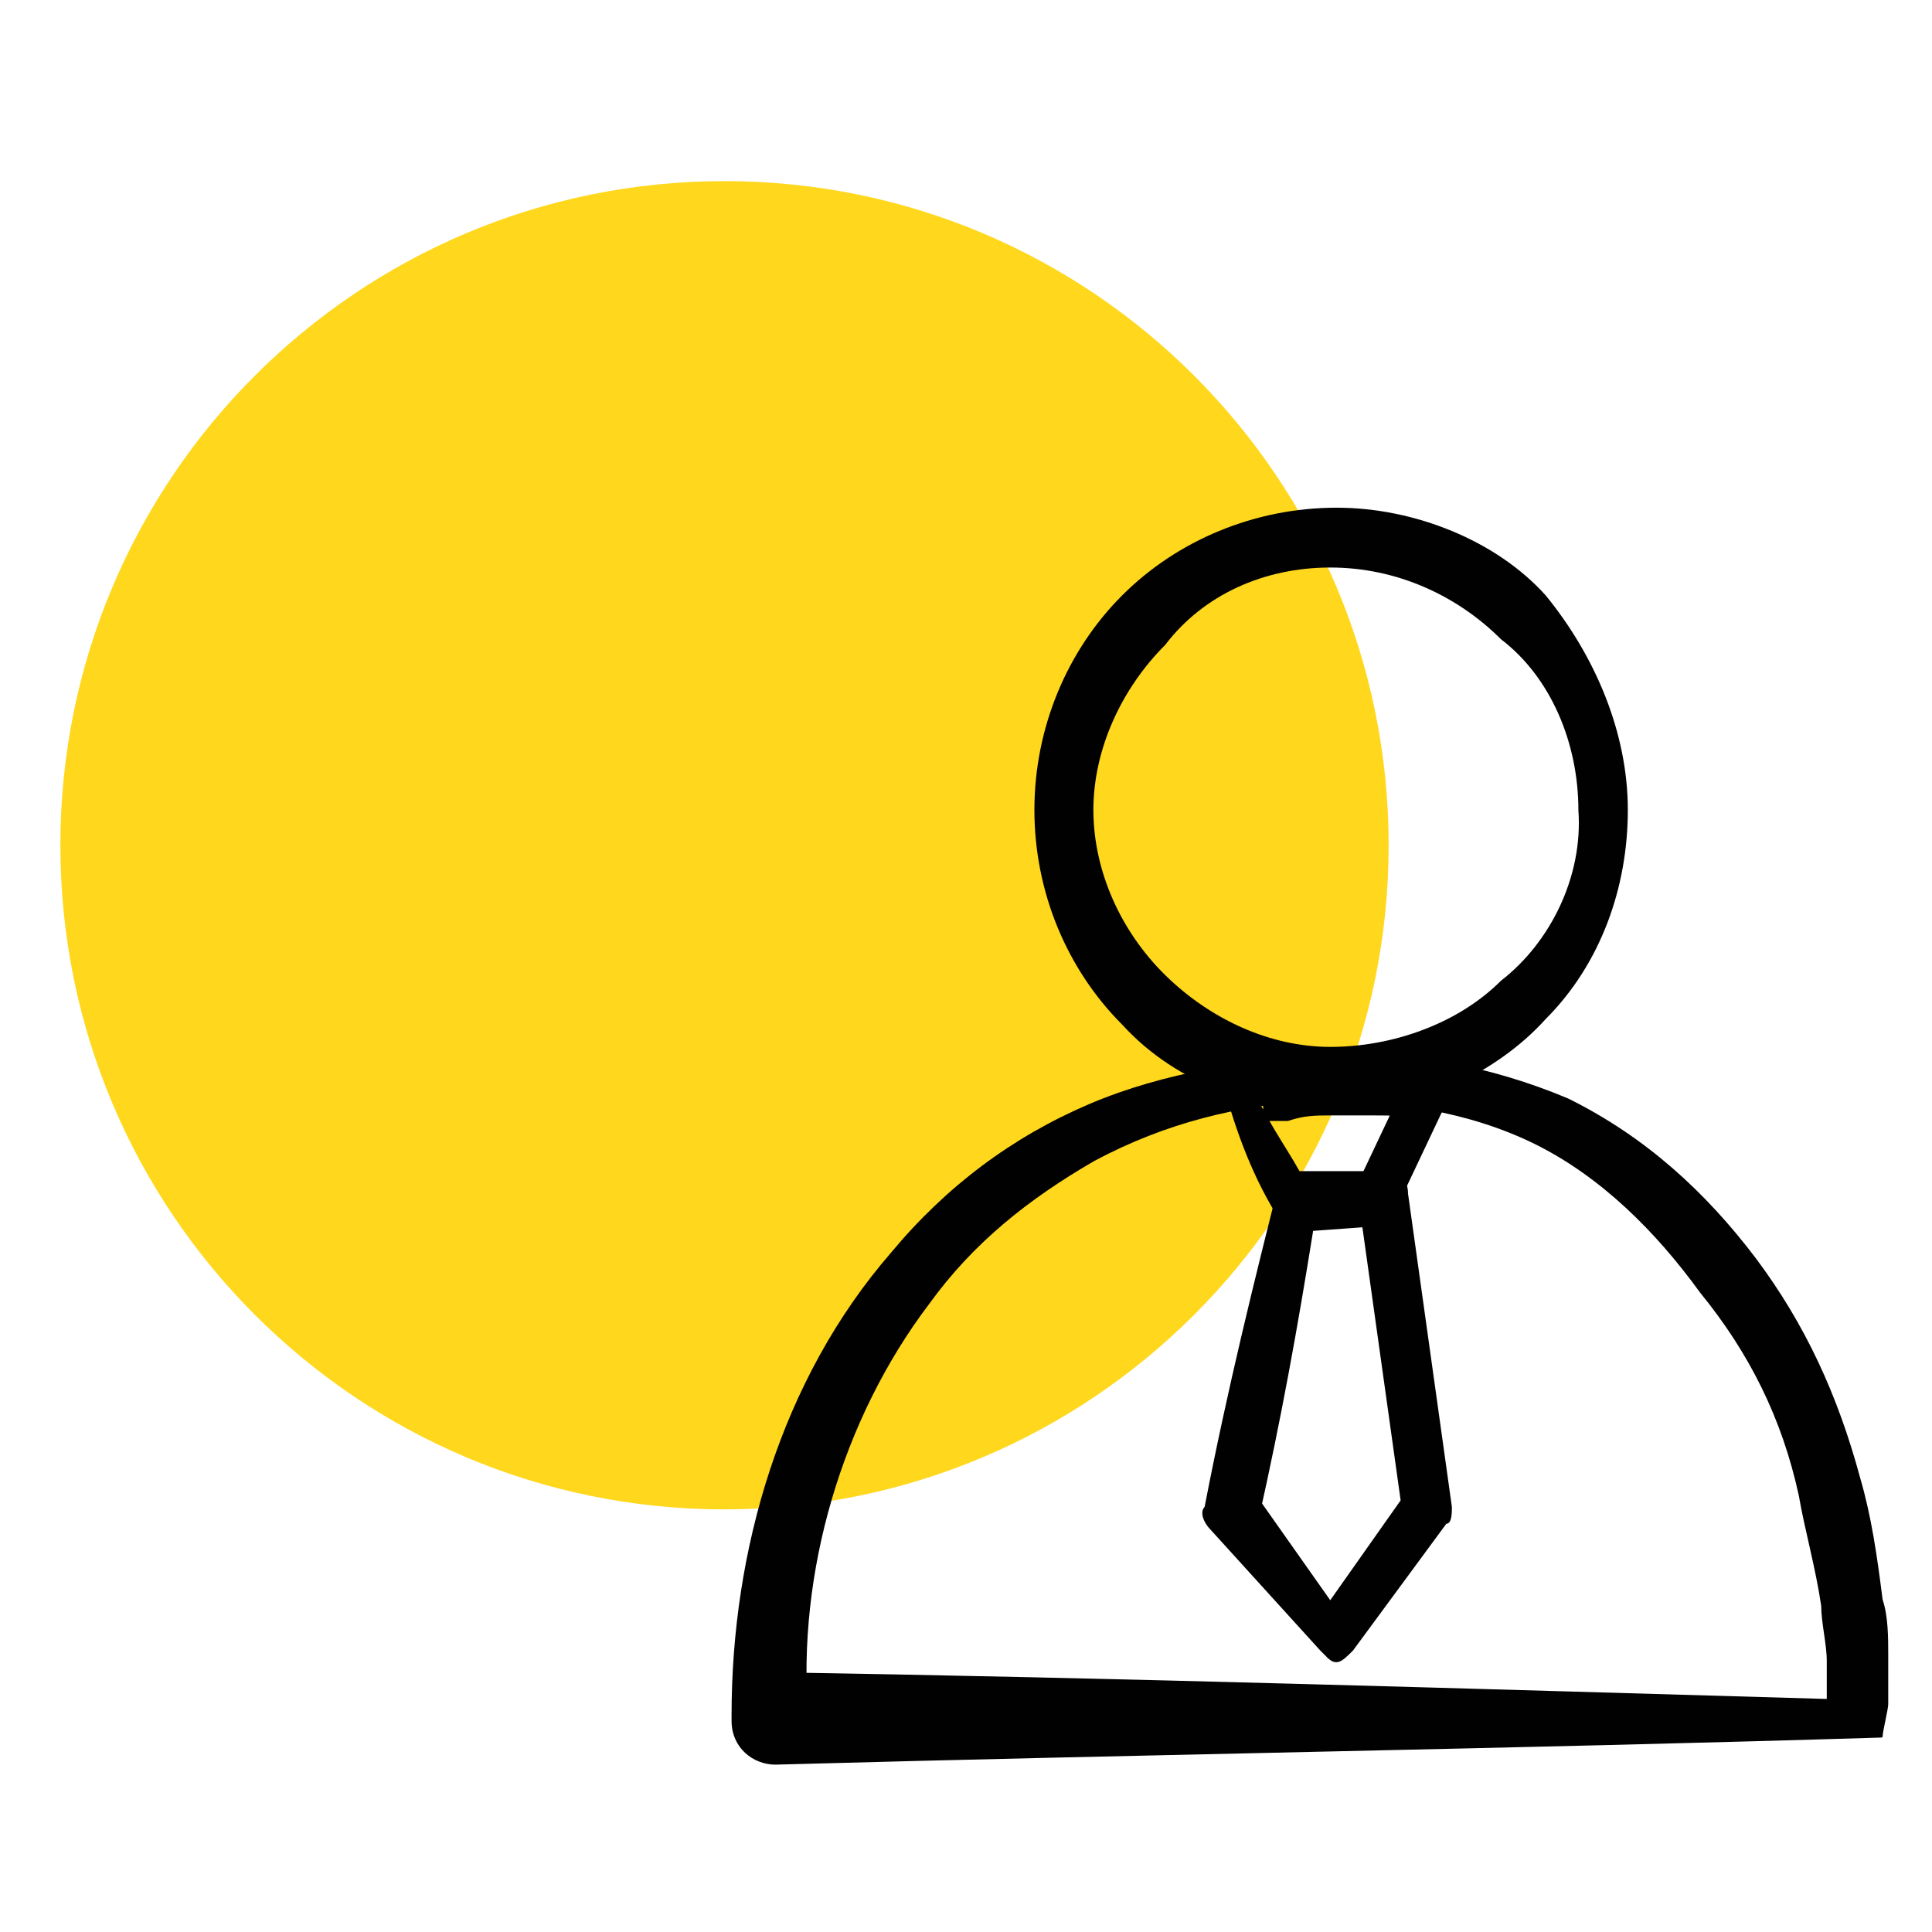 <svg width="32" height="32" viewBox="0 0 32 32" fill="none" xmlns="http://www.w3.org/2000/svg">
<g id="icon_about">
<g id="Group 30710">
<path id="Vector" d="M12 25C18.075 25 23 20.075 23 14C23 7.925 18.075 3 12 3C5.925 3 1 7.925 1 14C1 20.075 5.925 25 12 25Z" fill="#FFD71C"/>
<g id="Group">
<path id="Vector_2" d="M30.442 28.145C30.35 28.145 30.257 28.33 30.257 28.238V27.511C30.257 27.233 30.165 26.877 30.165 26.599C30.072 25.965 29.887 25.318 29.795 24.776C29.517 23.494 28.976 22.411 28.157 21.407C27.43 20.403 26.518 19.491 25.422 18.949C24.325 18.408 23.057 18.223 21.775 18.223C20.494 18.315 19.318 18.593 18.129 19.227C17.032 19.861 16.12 20.588 15.394 21.592C13.94 23.508 13.201 26.058 13.386 28.422L12.659 27.696C18.578 27.788 24.418 27.973 30.429 28.145H30.442ZM31.169 28.779C25.157 28.964 19.04 29.057 12.844 29.228C12.474 29.228 12.117 28.951 12.117 28.502V28.409C12.117 25.674 12.936 22.847 14.76 20.746C15.671 19.65 16.768 18.831 18.036 18.289C19.305 17.747 20.679 17.562 21.96 17.47C23.242 17.377 24.695 17.655 25.977 18.196C27.258 18.831 28.249 19.742 29.081 20.839C29.901 21.935 30.442 23.111 30.812 24.485C30.997 25.119 31.09 25.767 31.182 26.494C31.275 26.771 31.275 27.128 31.275 27.405V28.224C31.275 28.317 31.182 28.674 31.182 28.766L31.169 28.779Z" fill="#010101"/>
<path id="Vector_3" d="M20.882 18.303C21.159 18.845 21.516 19.307 21.701 19.756L21.331 19.479H22.692L22.414 19.756L23.233 18.025L23.511 18.567C23.233 18.475 23.062 18.475 22.784 18.475H22.058C21.78 18.475 21.608 18.475 21.331 18.567H20.882C20.882 18.475 20.974 18.29 20.882 18.29V18.303ZM20.248 17.854C20.433 17.669 20.789 17.576 20.974 17.576H22.071C22.256 17.576 22.613 17.576 22.797 17.669C23.075 17.669 23.339 17.761 23.617 17.854C23.802 17.946 23.894 18.131 23.894 18.303V18.395L23.075 20.126C23.137 20.126 23.167 20.157 23.167 20.219C23.167 20.28 23.137 20.311 23.075 20.311H22.797L21.516 20.404C21.331 20.404 21.238 20.311 21.146 20.126C20.697 19.399 20.419 18.58 20.234 17.854H20.248Z" fill="#010101"/>
<path id="Vector_4" d="M21.762 20.31C21.485 22.04 21.221 23.494 20.851 25.145L20.758 24.696L22.304 26.889H21.762L23.308 24.696L23.216 24.973L22.489 19.781L22.938 20.151C22.476 20.336 22.212 20.336 21.749 20.336L21.762 20.31ZM21.221 19.398H22.951C23.229 19.398 23.321 19.583 23.321 19.768L24.048 24.96C24.048 25.053 24.048 25.238 23.956 25.238L22.41 27.338C22.225 27.523 22.132 27.616 21.961 27.431L21.868 27.338L20.045 25.33C19.952 25.238 19.86 25.053 19.952 24.96C20.322 23.044 20.771 21.221 21.234 19.398H21.221Z" fill="#010101"/>
<path id="Vector_5" d="M26.962 13.416C26.962 14.698 26.513 15.966 25.602 16.878C24.783 17.789 23.409 18.423 22.14 18.423C20.872 18.423 19.498 17.974 18.586 16.97C17.674 16.058 17.133 14.777 17.133 13.416C17.133 12.055 17.674 10.774 18.586 9.862C19.498 8.95 20.779 8.409 22.14 8.409C23.422 8.409 24.783 8.95 25.602 9.862C26.421 10.866 26.962 12.134 26.962 13.416ZM26.143 13.416C26.143 12.319 25.694 11.223 24.862 10.589C24.135 9.862 23.131 9.4 22.035 9.4C20.938 9.4 19.934 9.849 19.3 10.681C18.573 11.408 18.11 12.412 18.11 13.416C18.11 14.42 18.56 15.424 19.3 16.151C20.04 16.878 21.03 17.34 22.035 17.34C23.039 17.34 24.135 16.97 24.862 16.243C25.681 15.609 26.223 14.513 26.143 13.416Z" fill="#010101"/>
</g>
</g>
</g>
</svg>
